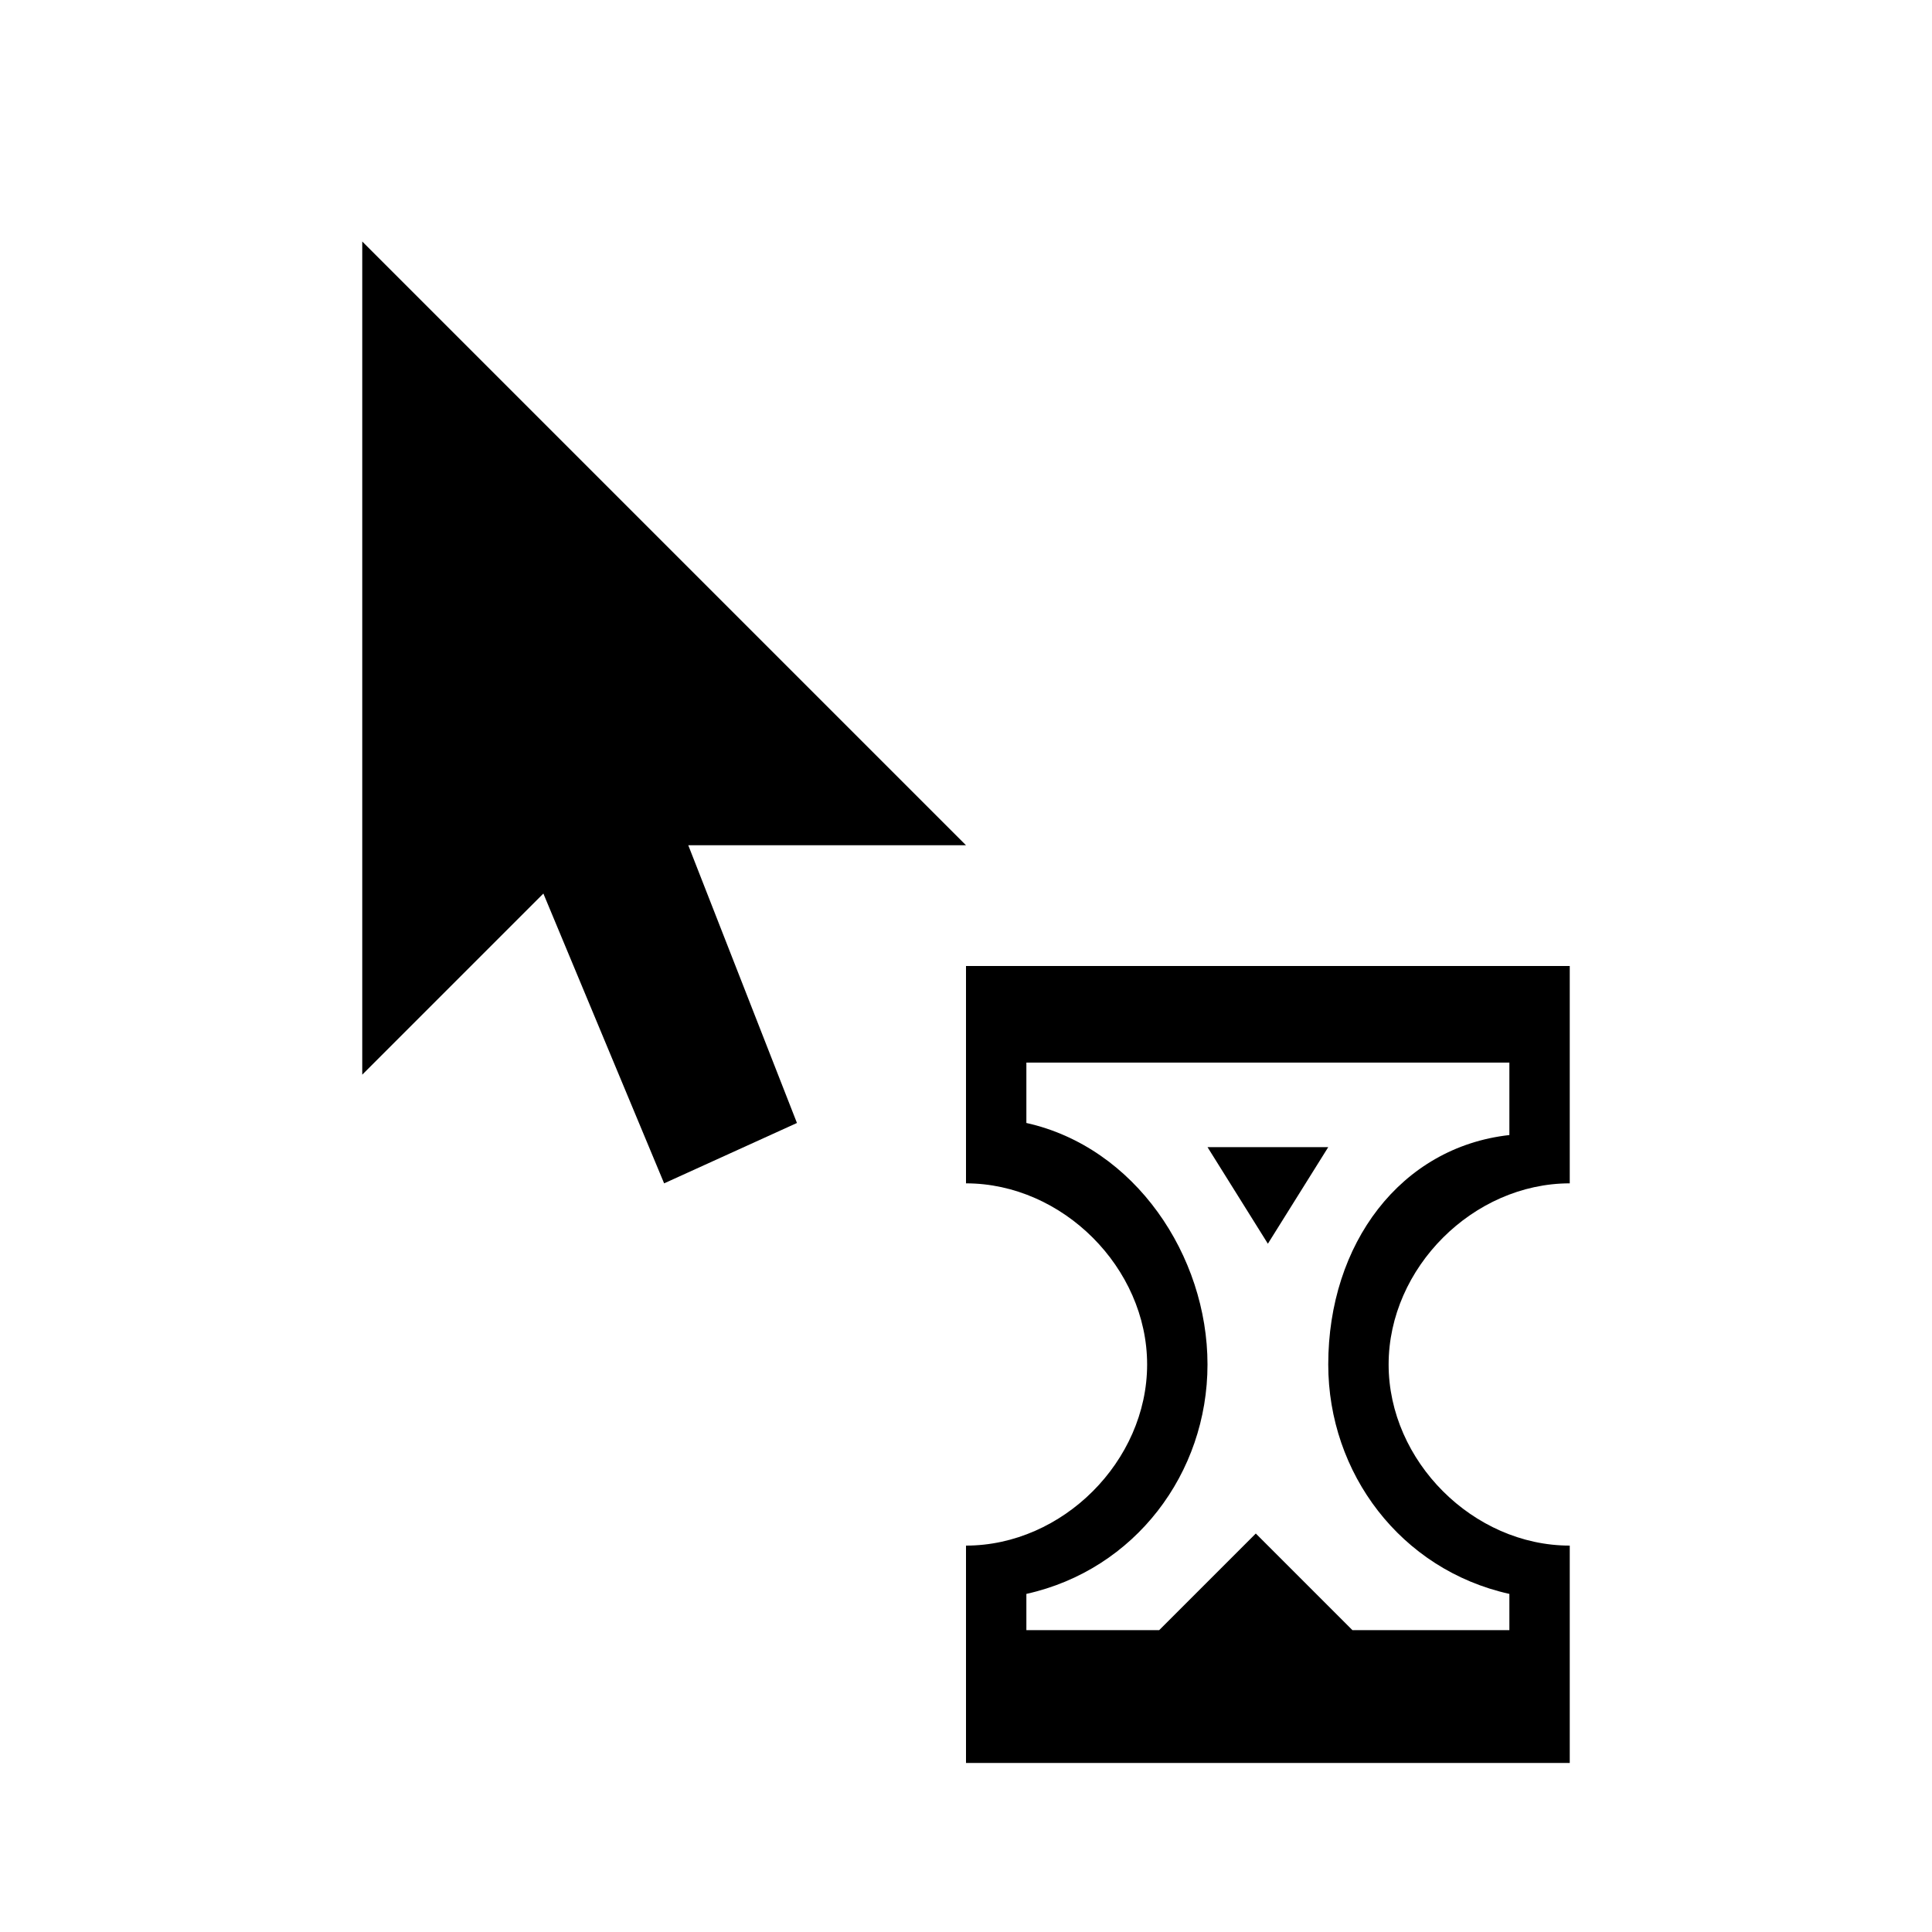 <?xml version="1.0" encoding="utf-8"?>
<!-- Generator: Adobe Illustrator 22.1.0, SVG Export Plug-In . SVG Version: 6.00 Build 0)  -->
<svg version="1.1" id="Слой_1" xmlns="http://www.w3.org/2000/svg" xmlns:xlink="http://www.w3.org/1999/xlink" x="0px" y="0px"
	 viewBox="0 0 16 16" style="enable-background:new 0 0 16 16;" xml:space="preserve">
<polygon points="8,7 3,2 3,8.9 4.5,7.4 5.5,9.8 6.6,9.3 5.7,7 "/>
<g>
	<polygon points="10.5,10.3 11,9.5 10,9.5 	"/>
	<path d="M13,9.8V8H8v1.8c0.8,0,1.5,0.7,1.5,1.5S8.8,12.8,8,12.8v1.8h5v-1.8c-0.8,0-1.5-0.7-1.5-1.5S12.2,9.8,13,9.8z M11,11.3
		c0,0.9,0.6,1.7,1.5,1.9v0.3h-1.3l-0.8-0.8l-0.8,0.8H8.5v-0.3c0.9-0.2,1.5-1,1.5-1.9S9.4,9.5,8.5,9.3V8.8h4v0.6
		C11.6,9.5,11,10.3,11,11.3z"/>
</g>
</svg>
